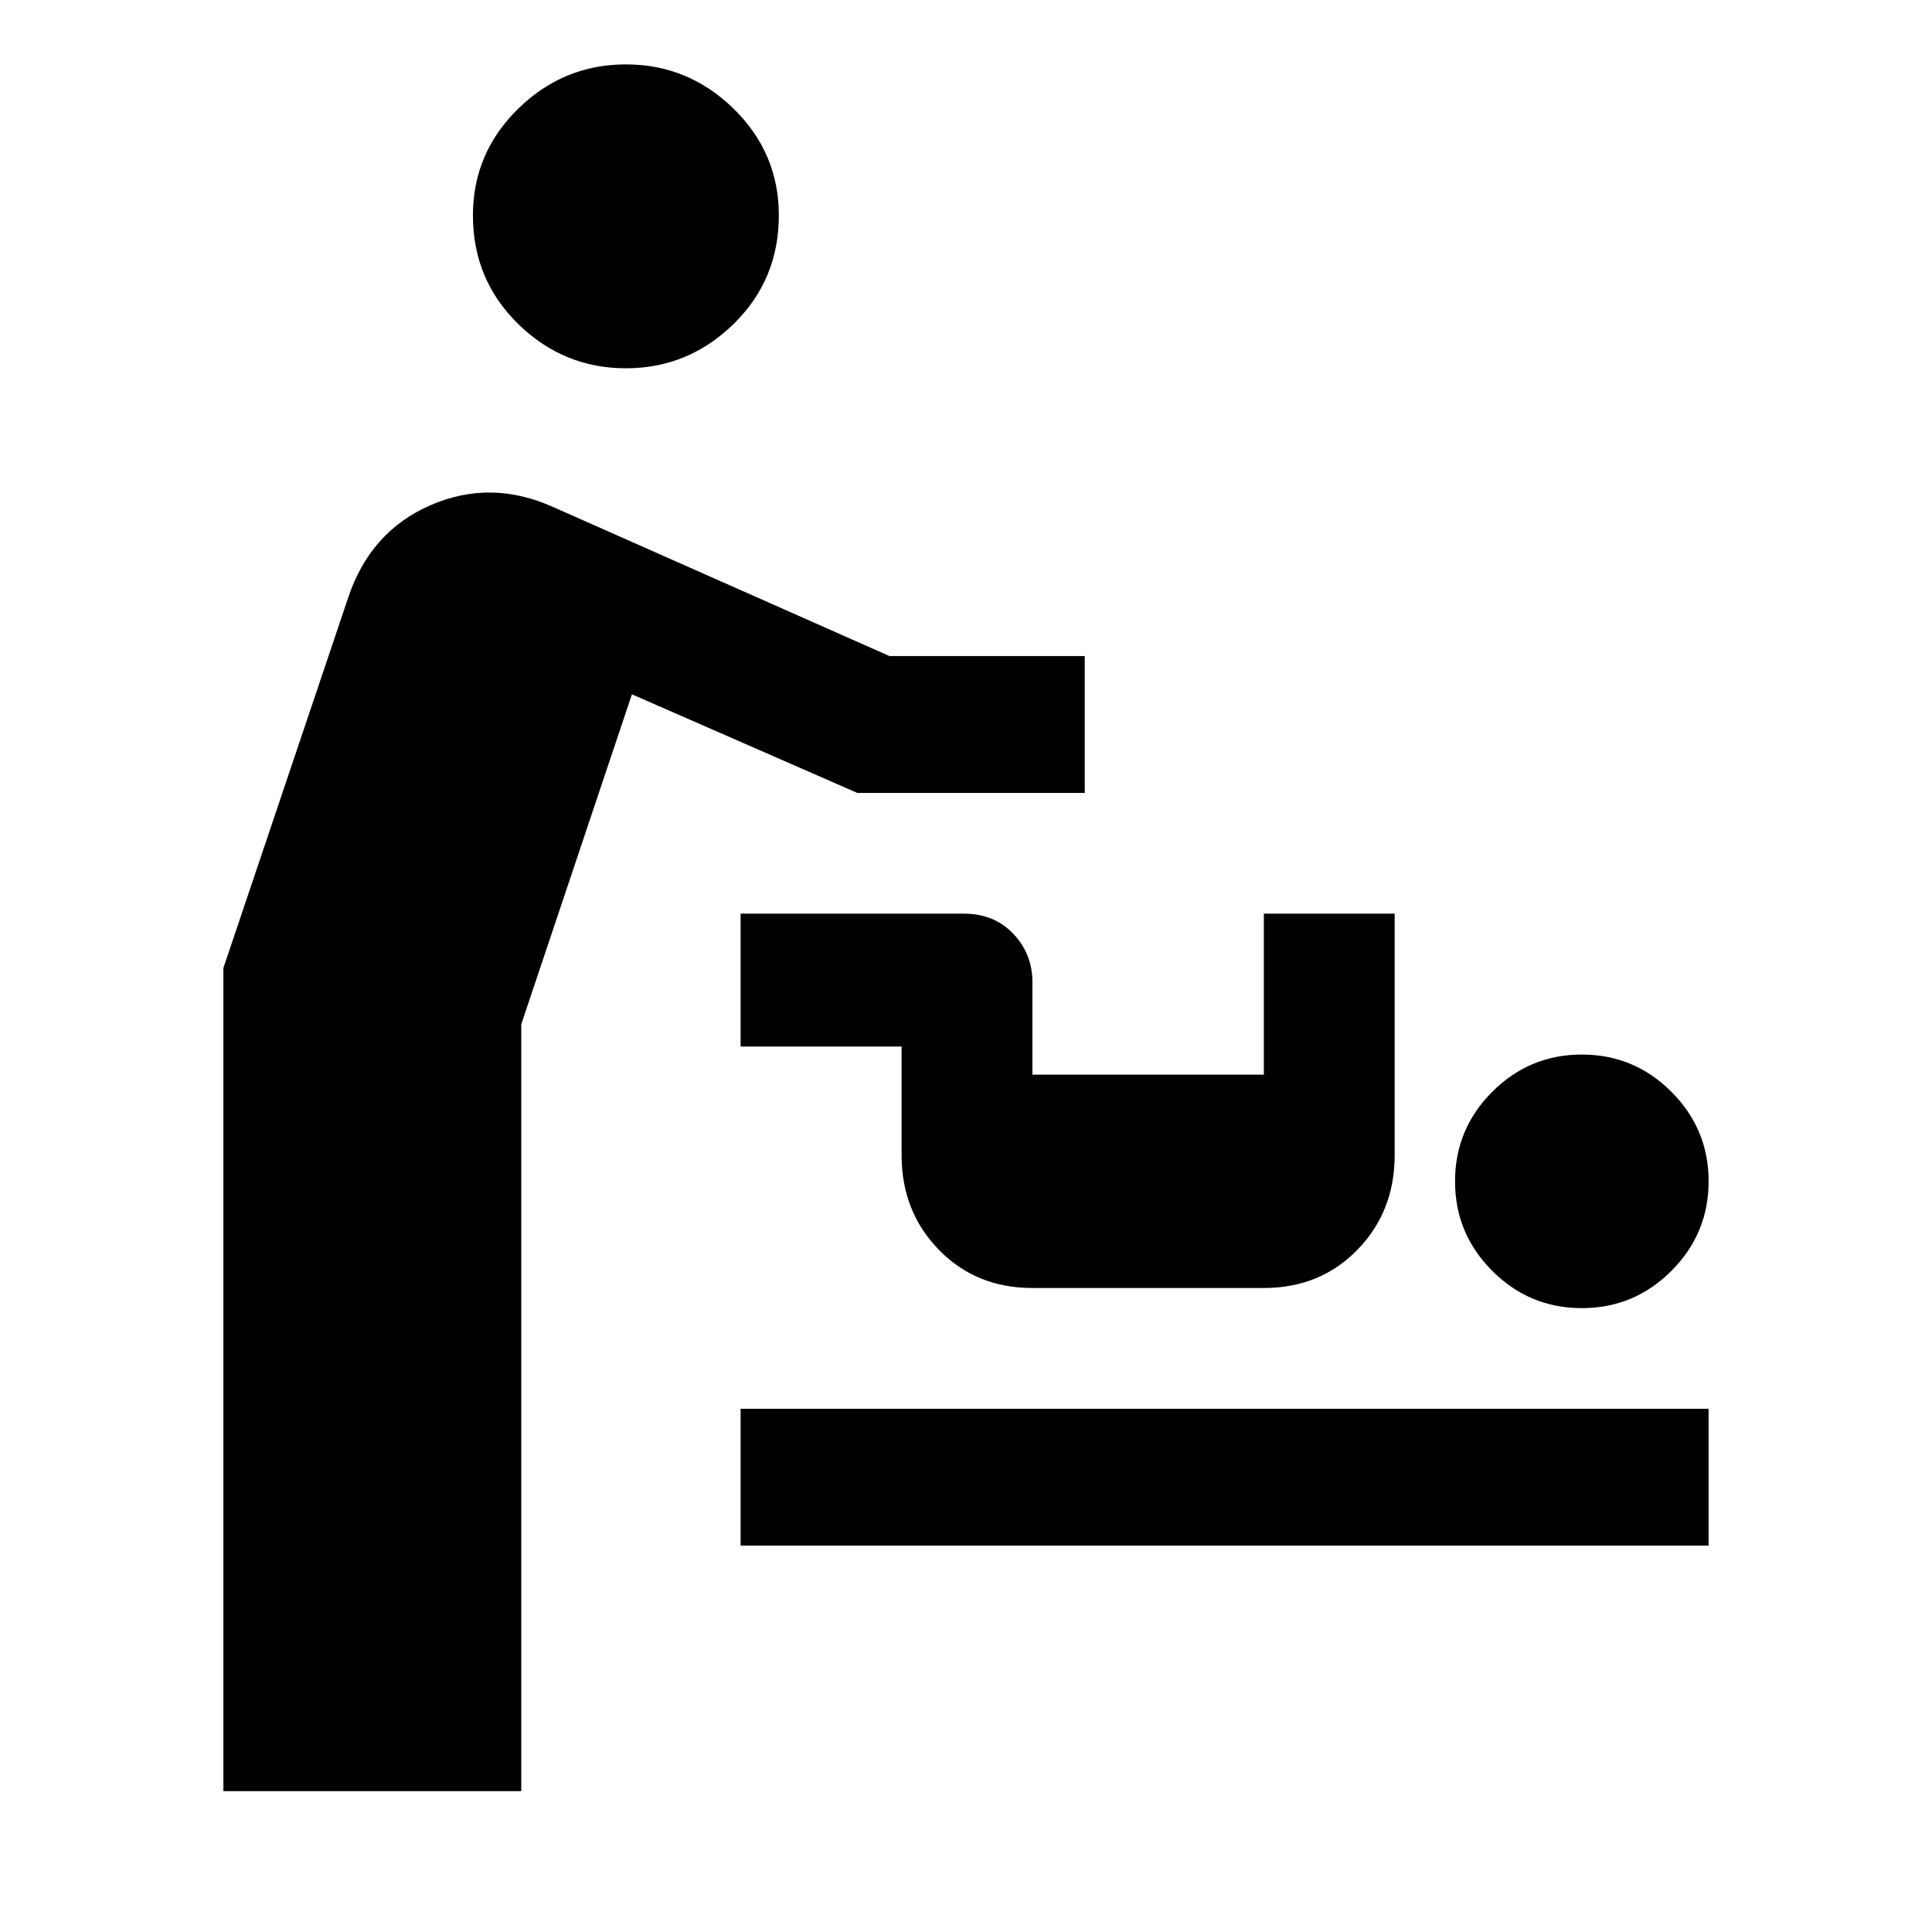 <svg xmlns="http://www.w3.org/2000/svg" height="48" width="48"><path d="M5.55 44.5V24.05l3.1-9.2q.55-1.65 2.05-2.3 1.5-.65 3.05.05l8.35 3.7h4.85v3.4H21.3l-5.6-2.45-2.75 8.2V44.5Zm10-35.35q-1.55 0-2.675-1.1-1.125-1.1-1.125-2.7 0-1.55 1.125-2.65Q14 1.6 15.55 1.6q1.55 0 2.675 1.1 1.125 1.1 1.125 2.65 0 1.6-1.125 2.7t-2.675 1.1ZM18.4 38.4V35h24.05v3.4Zm20.9-5.9q-1.3 0-2.225-.925t-.925-2.225q0-1.3.925-2.225T39.3 26.2q1.3 0 2.225.925t.925 2.225q0 1.3-.925 2.225T39.3 32.5ZM25.65 32q-1.4 0-2.325-.95-.925-.95-.925-2.35V26h-4v-3.3h5.55q.75 0 1.225.5.475.5.475 1.2v2.3h5.75v-4h3.25v6q0 1.4-.925 2.35Q32.8 32 31.4 32Z"/></svg>